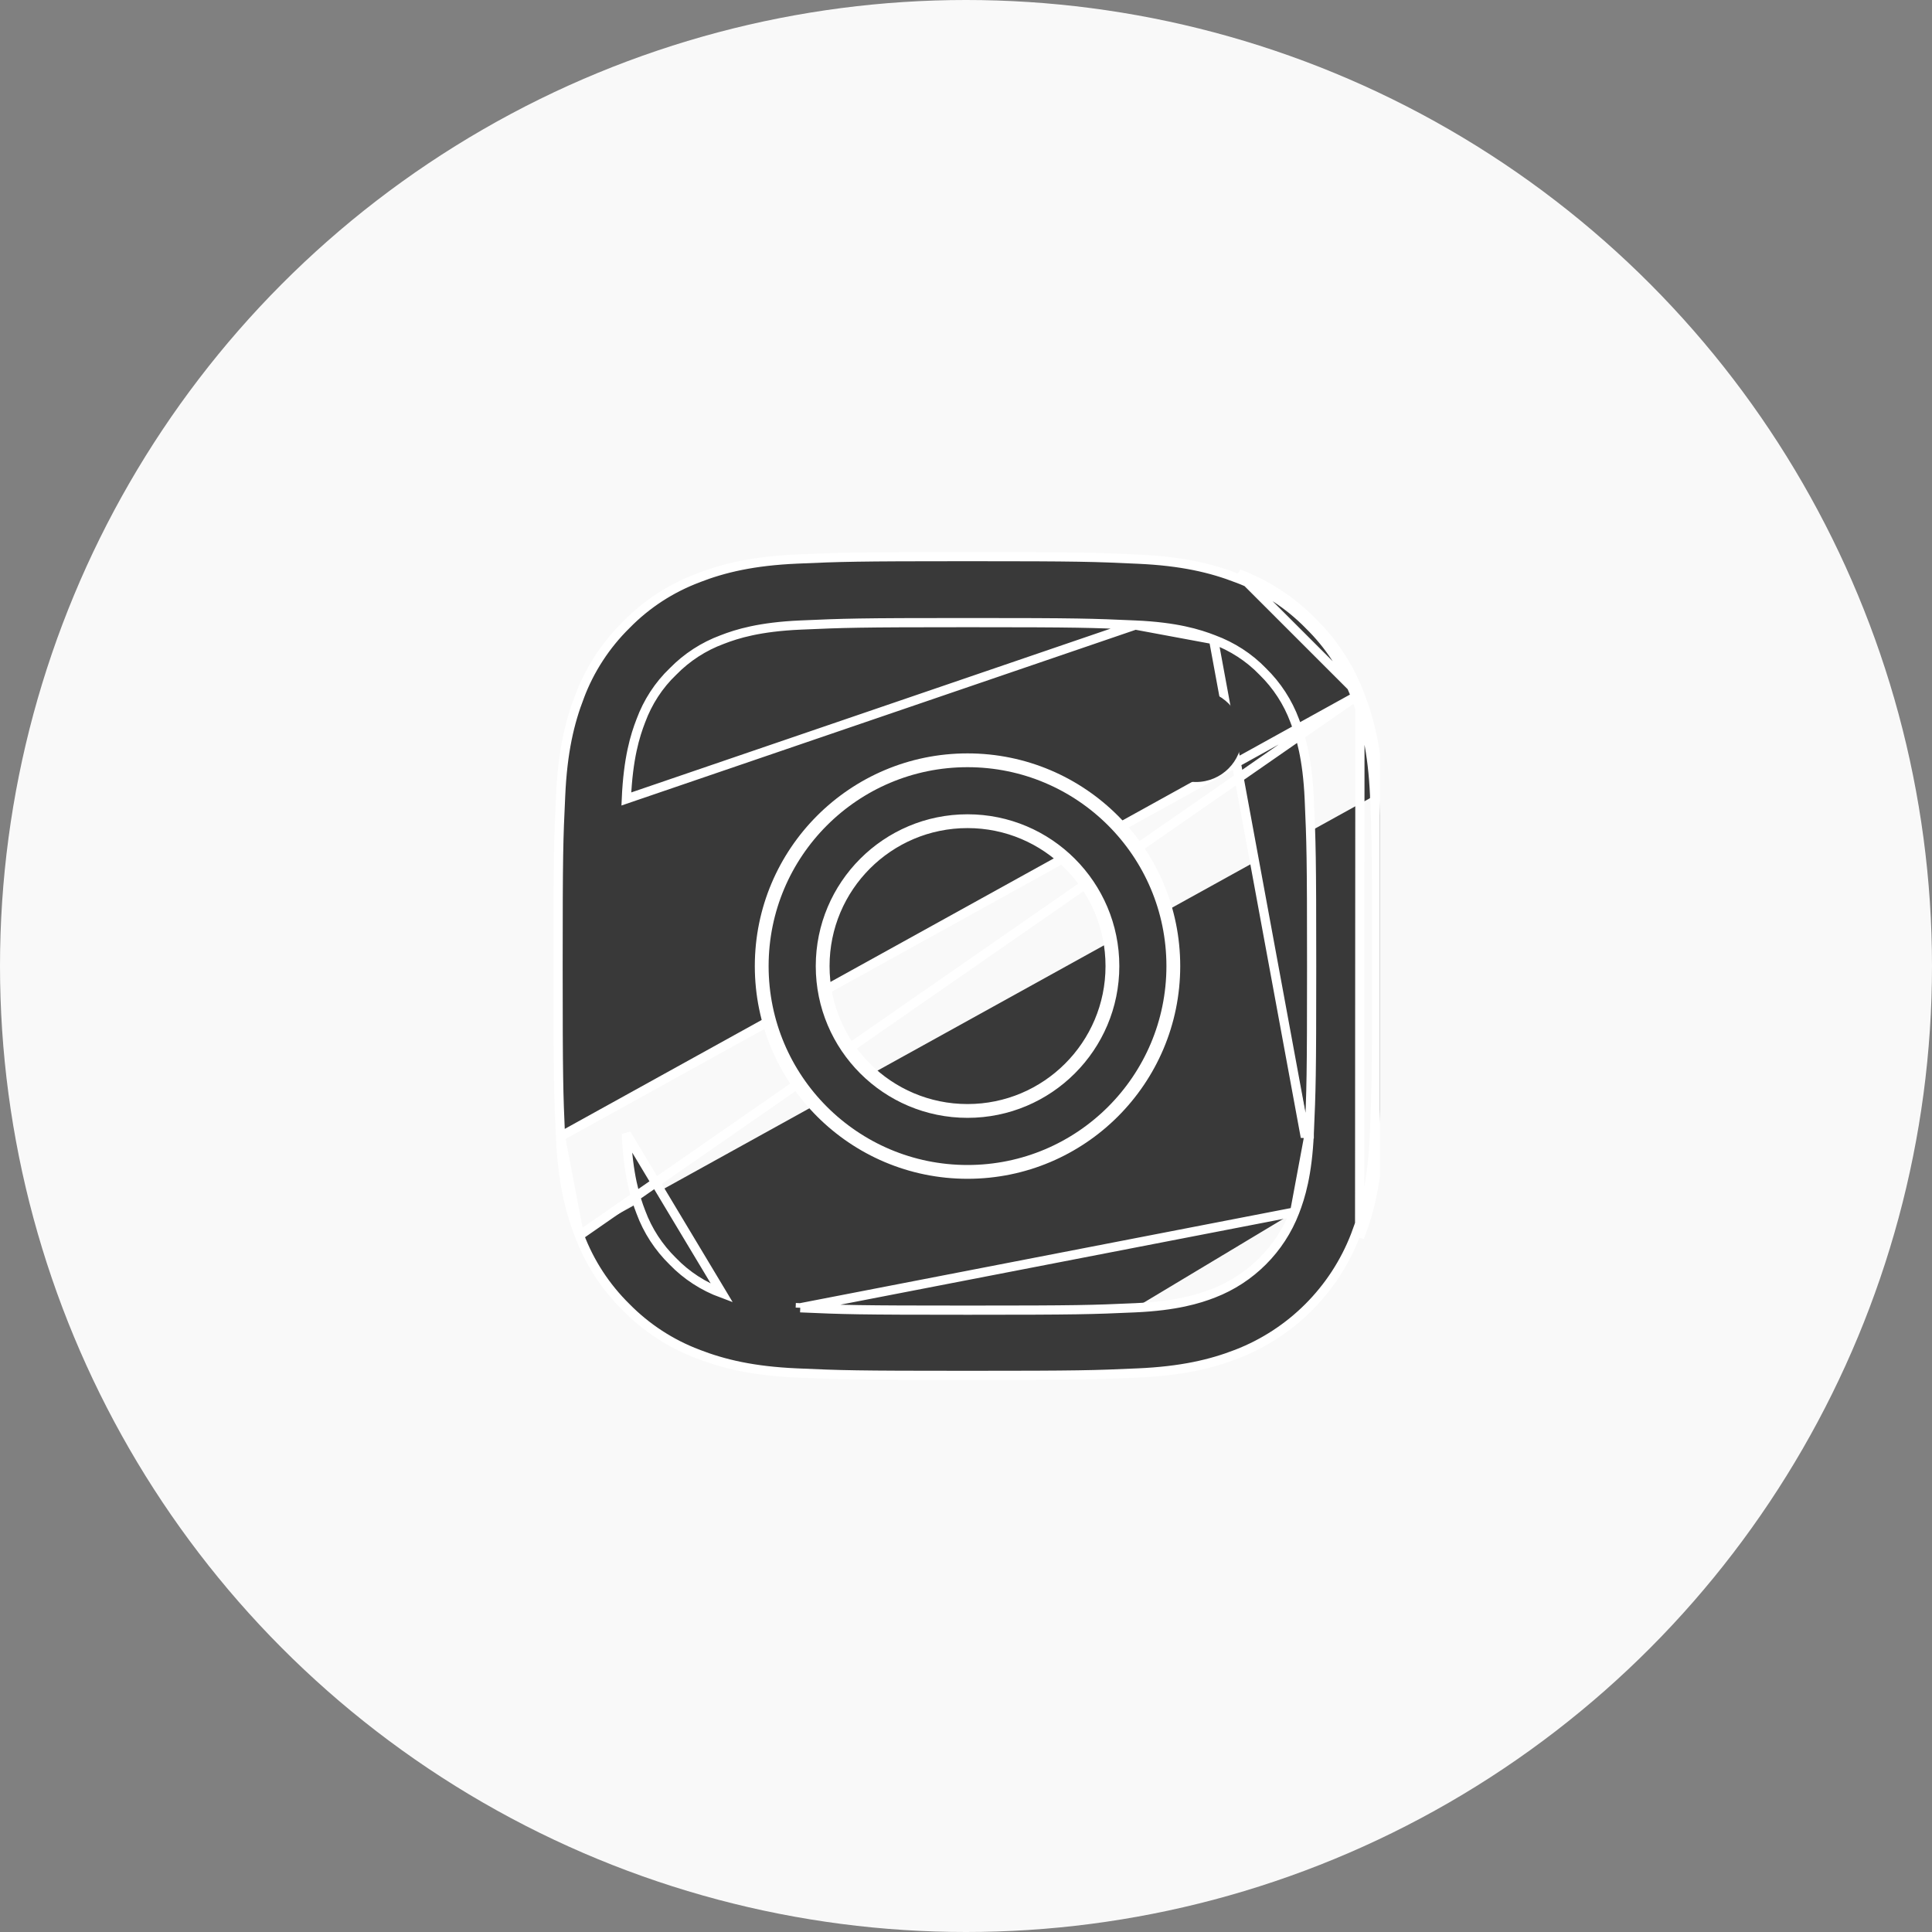 <svg width="42" height="42" viewBox="0 0 42 42" fill="none" xmlns="http://www.w3.org/2000/svg">
<rect x="0" y="0" width="42" height="42" fill="#808080" stroke="none"/>
<circle cx="21" cy="21" r="21" fill="#F9F9F9"/>
<g clip-path="url(#clip0_3250_4058)">
<path d="M29.471 15.145L29.471 15.144C29.247 14.552 28.903 14.023 28.453 13.584L28.452 13.582L28.452 13.582C28.012 13.135 27.479 12.788 26.895 12.568L26.894 12.568C26.332 12.351 25.689 12.198 24.742 12.156L24.742 12.156C23.781 12.111 23.477 12.1 21.034 12.1C18.59 12.1 18.286 12.111 17.328 12.153C16.381 12.194 15.735 12.347 15.177 12.564L15.176 12.565L15.176 12.565C14.584 12.788 14.055 13.132 13.615 13.582L13.614 13.583L13.614 13.583C13.167 14.023 12.82 14.556 12.6 15.14L12.6 15.141L12.6 15.141C12.382 15.703 12.23 16.346 12.188 17.293L12.188 17.293C12.142 18.254 12.132 18.558 12.132 21.002C12.132 23.445 12.142 23.749 12.184 24.707L29.471 15.145ZM29.471 15.145C29.688 15.703 29.841 16.35 29.883 17.296M29.471 15.145L12.596 26.859M12.596 26.859L12.597 26.86C12.82 27.451 13.167 27.98 13.614 28.42L13.615 28.421C14.055 28.868 14.588 29.215 15.172 29.435L15.173 29.436C15.735 29.653 16.378 29.806 17.325 29.847C18.282 29.89 18.587 29.9 21.03 29.9C23.473 29.9 23.778 29.89 24.735 29.847C25.682 29.806 26.329 29.653 26.887 29.436L26.887 29.436C28.071 28.978 29.006 28.042 29.464 26.859C29.681 26.297 29.834 25.654 29.876 24.707C29.918 23.749 29.928 23.445 29.928 21.002C29.928 18.558 29.925 18.254 29.883 17.296M12.596 26.859C12.379 26.3 12.226 25.654 12.184 24.707L12.596 26.859ZM29.883 17.296L29.983 17.292M29.883 17.296C29.883 17.296 29.883 17.296 29.883 17.297L29.983 17.292M29.983 17.292C29.94 16.336 29.786 15.678 29.564 15.108M29.983 17.292C30.025 18.252 30.028 18.558 30.028 21.002C30.028 23.446 30.018 23.752 29.976 24.712C29.933 25.668 29.779 26.322 29.557 26.895L29.564 15.108M29.564 15.108C29.336 14.504 28.984 13.962 28.523 13.512C28.073 13.055 27.528 12.7 26.93 12.475L29.564 15.108ZM28.145 26.348C27.833 27.158 27.19 27.801 26.379 28.114C26.053 28.241 25.564 28.39 24.677 28.43M28.145 26.348L17.397 28.43M28.145 26.348C28.272 26.021 28.422 25.536 28.462 24.645M28.145 26.348L28.462 24.645M24.677 28.43L24.673 28.33L24.677 28.43C24.677 28.43 24.677 28.43 24.677 28.43ZM24.677 28.43C23.726 28.472 23.439 28.482 21.037 28.482C18.635 28.482 18.345 28.472 17.397 28.43M17.397 28.43L17.401 28.33L17.397 28.43C17.397 28.43 17.397 28.43 17.397 28.43ZM28.462 24.645C28.504 23.694 28.514 23.411 28.514 21.009C28.514 18.607 28.504 18.32 28.462 17.369C28.422 16.482 28.273 15.994 28.146 15.667C27.996 15.264 27.76 14.9 27.451 14.598C27.153 14.289 26.785 14.053 26.382 13.904M28.462 24.645C28.462 24.646 28.462 24.646 28.462 24.646L28.362 24.641L26.382 13.904M17.4 13.588C16.514 13.627 16.025 13.777 15.699 13.904C15.296 14.053 14.932 14.289 14.63 14.598C14.317 14.897 14.081 15.264 13.932 15.667C13.805 15.994 13.655 16.479 13.616 17.369L24.681 13.588M17.4 13.588L17.405 13.688L17.4 13.588C17.4 13.588 17.4 13.588 17.4 13.588ZM17.4 13.588C18.352 13.546 18.638 13.535 21.041 13.535C23.446 13.535 23.733 13.546 24.681 13.588M24.681 13.588C25.57 13.627 26.056 13.777 26.382 13.904M24.681 13.588L26.382 13.904M14.626 27.419C14.925 27.729 15.292 27.965 15.695 28.114L13.616 24.649C13.616 24.649 13.616 24.649 13.616 24.649C13.655 25.535 13.805 26.024 13.932 26.35C14.081 26.754 14.318 27.117 14.626 27.419Z" fill="#393939" stroke="white" stroke-width="0.2"/>
<path d="M16.559 21.002C16.559 18.532 18.563 16.528 21.033 16.528C23.503 16.528 25.507 18.532 25.507 21.002C25.507 23.472 23.503 25.476 21.033 25.476C18.563 25.476 16.559 23.472 16.559 21.002ZM17.884 21.002C17.884 22.741 19.294 24.151 21.033 24.151C22.772 24.151 24.183 22.741 24.183 21.002C24.183 19.263 22.772 17.852 21.033 17.852C19.294 17.852 17.884 19.263 17.884 21.002Z" fill="#393939" stroke="white" stroke-width="0.3"/>
<path d="M27 16C27 16.552 26.552 17 26 17C25.448 17 25 16.552 25 16C25 15.448 25.448 15 26 15C26.552 15 27 15.448 27 16V16Z" fill="#393939"/>
</g>
<defs>
<clipPath id="clip0_3250_4058">
<rect width="18" height="18" fill="white" transform="translate(12 12)"/>
</clipPath>
</defs>
</svg>

